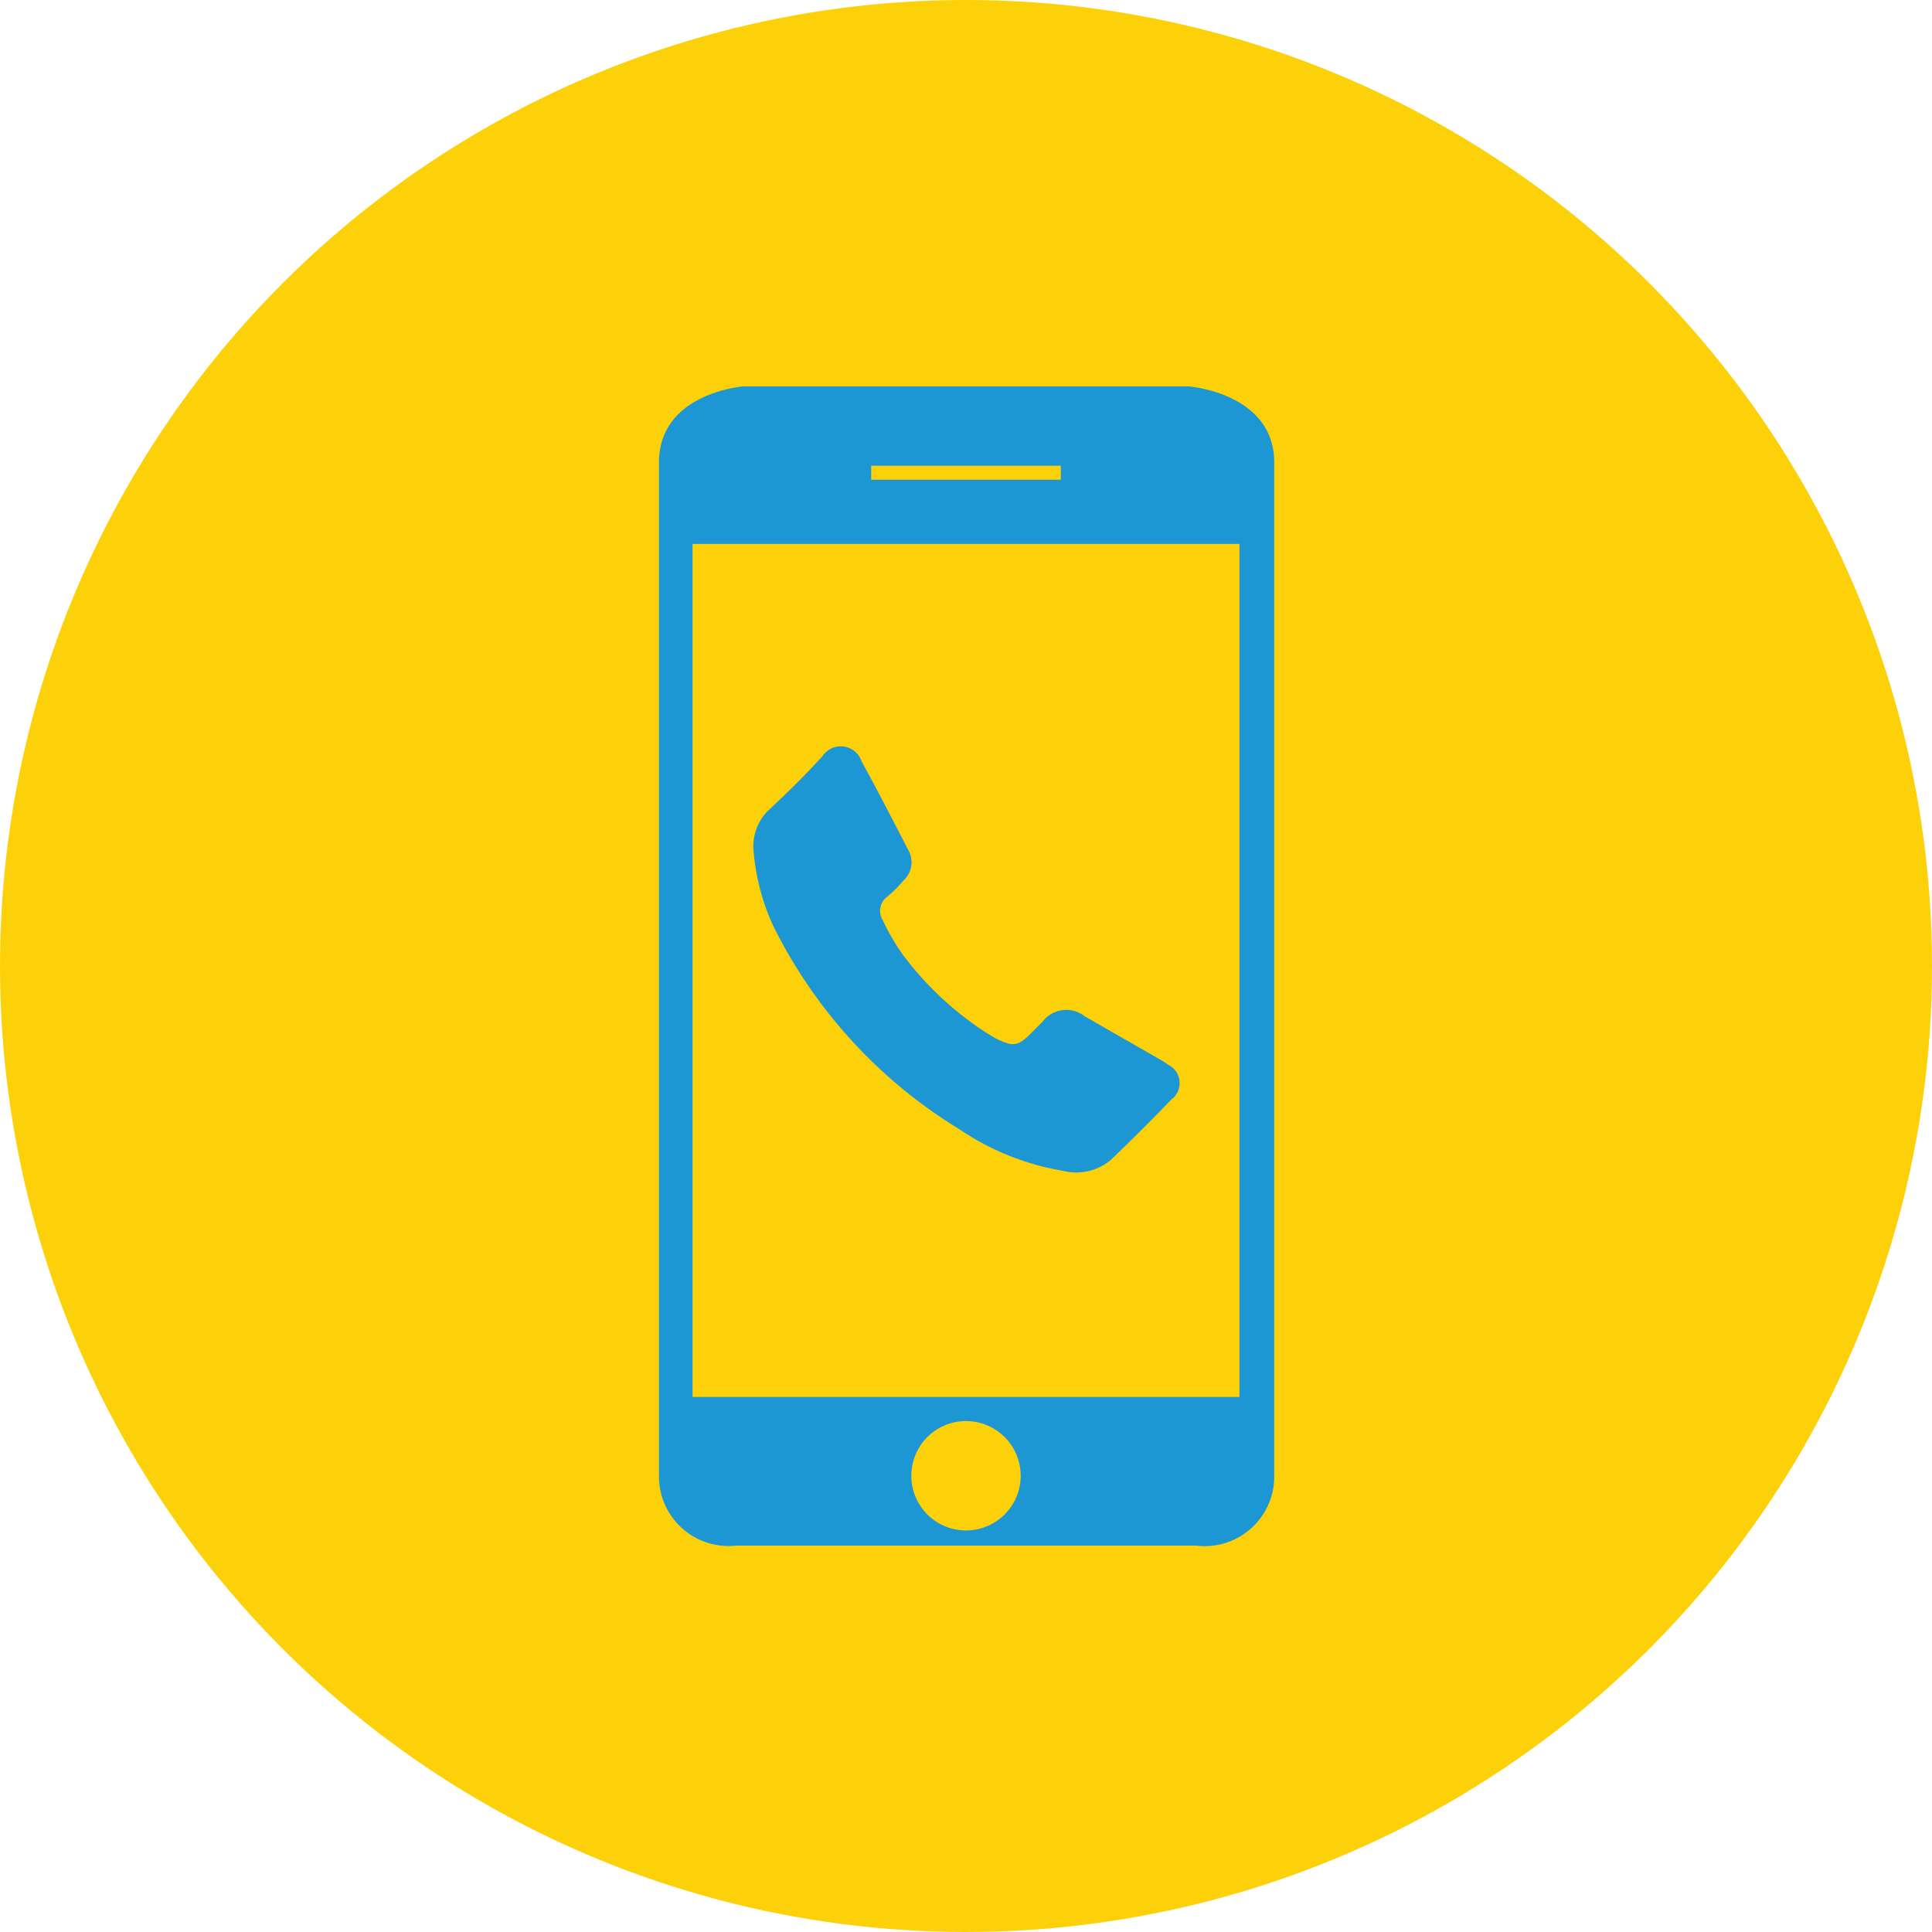 <svg id="Layer_1" data-name="Layer 1" xmlns="http://www.w3.org/2000/svg" viewBox="0 0 65 65"><defs><style>.cls-1{fill:#fdd109;}.cls-2{fill:#1c97d4;}</style></defs><title>icon_colored_circular_call_a_doctor</title><circle id="_Path_" data-name="&lt;Path&gt;" class="cls-1" cx="32.5" cy="32.5" r="32.5"/><g id="_Group_" data-name="&lt;Group&gt;"><g id="_Group_2" data-name="&lt;Group&gt;"><path id="_Compound_Path_" data-name="&lt;Compound Path&gt;" class="cls-2" d="M42.87,49.67V15.56C42.87,13.22,40,13,40,13H25s-2.83.22-2.83,2.56V49.67A2.34,2.34,0,0,0,24.76,52H40.24A2.34,2.34,0,0,0,42.87,49.67Zm-13.56-34h6.38v.47H29.31ZM32.5,51.49a1.84,1.84,0,1,1,1.84-1.84A1.84,1.84,0,0,1,32.5,51.49Zm9.2-25.42V47H23.3V18.3H41.7Z"/></g><path id="_Path_2" data-name="&lt;Path&gt;" class="cls-2" d="M25.35,28.6a1.7,1.7,0,0,1,.58-1.41c.6-.56,1.19-1.14,1.74-1.75a.74.74,0,0,1,1.32.18c.55,1,1.06,2,1.58,3a.83.83,0,0,1-.17,1,4.41,4.41,0,0,1-.54.54.59.59,0,0,0-.17.78,7.74,7.74,0,0,0,.67,1.16,10.87,10.87,0,0,0,2.86,2.67l.25.15c.64.32.78.29,1.27-.21l.33-.33a1,1,0,0,1,1.42-.19L39,35.63a3.05,3.05,0,0,1,.3.19A.69.69,0,0,1,39.4,37c-.65.68-1.32,1.34-2,2a1.81,1.81,0,0,1-1.64.39A8.77,8.77,0,0,1,32.29,38,16.67,16.67,0,0,1,26,31.12,7.51,7.51,0,0,1,25.35,28.6Z"/></g></svg>